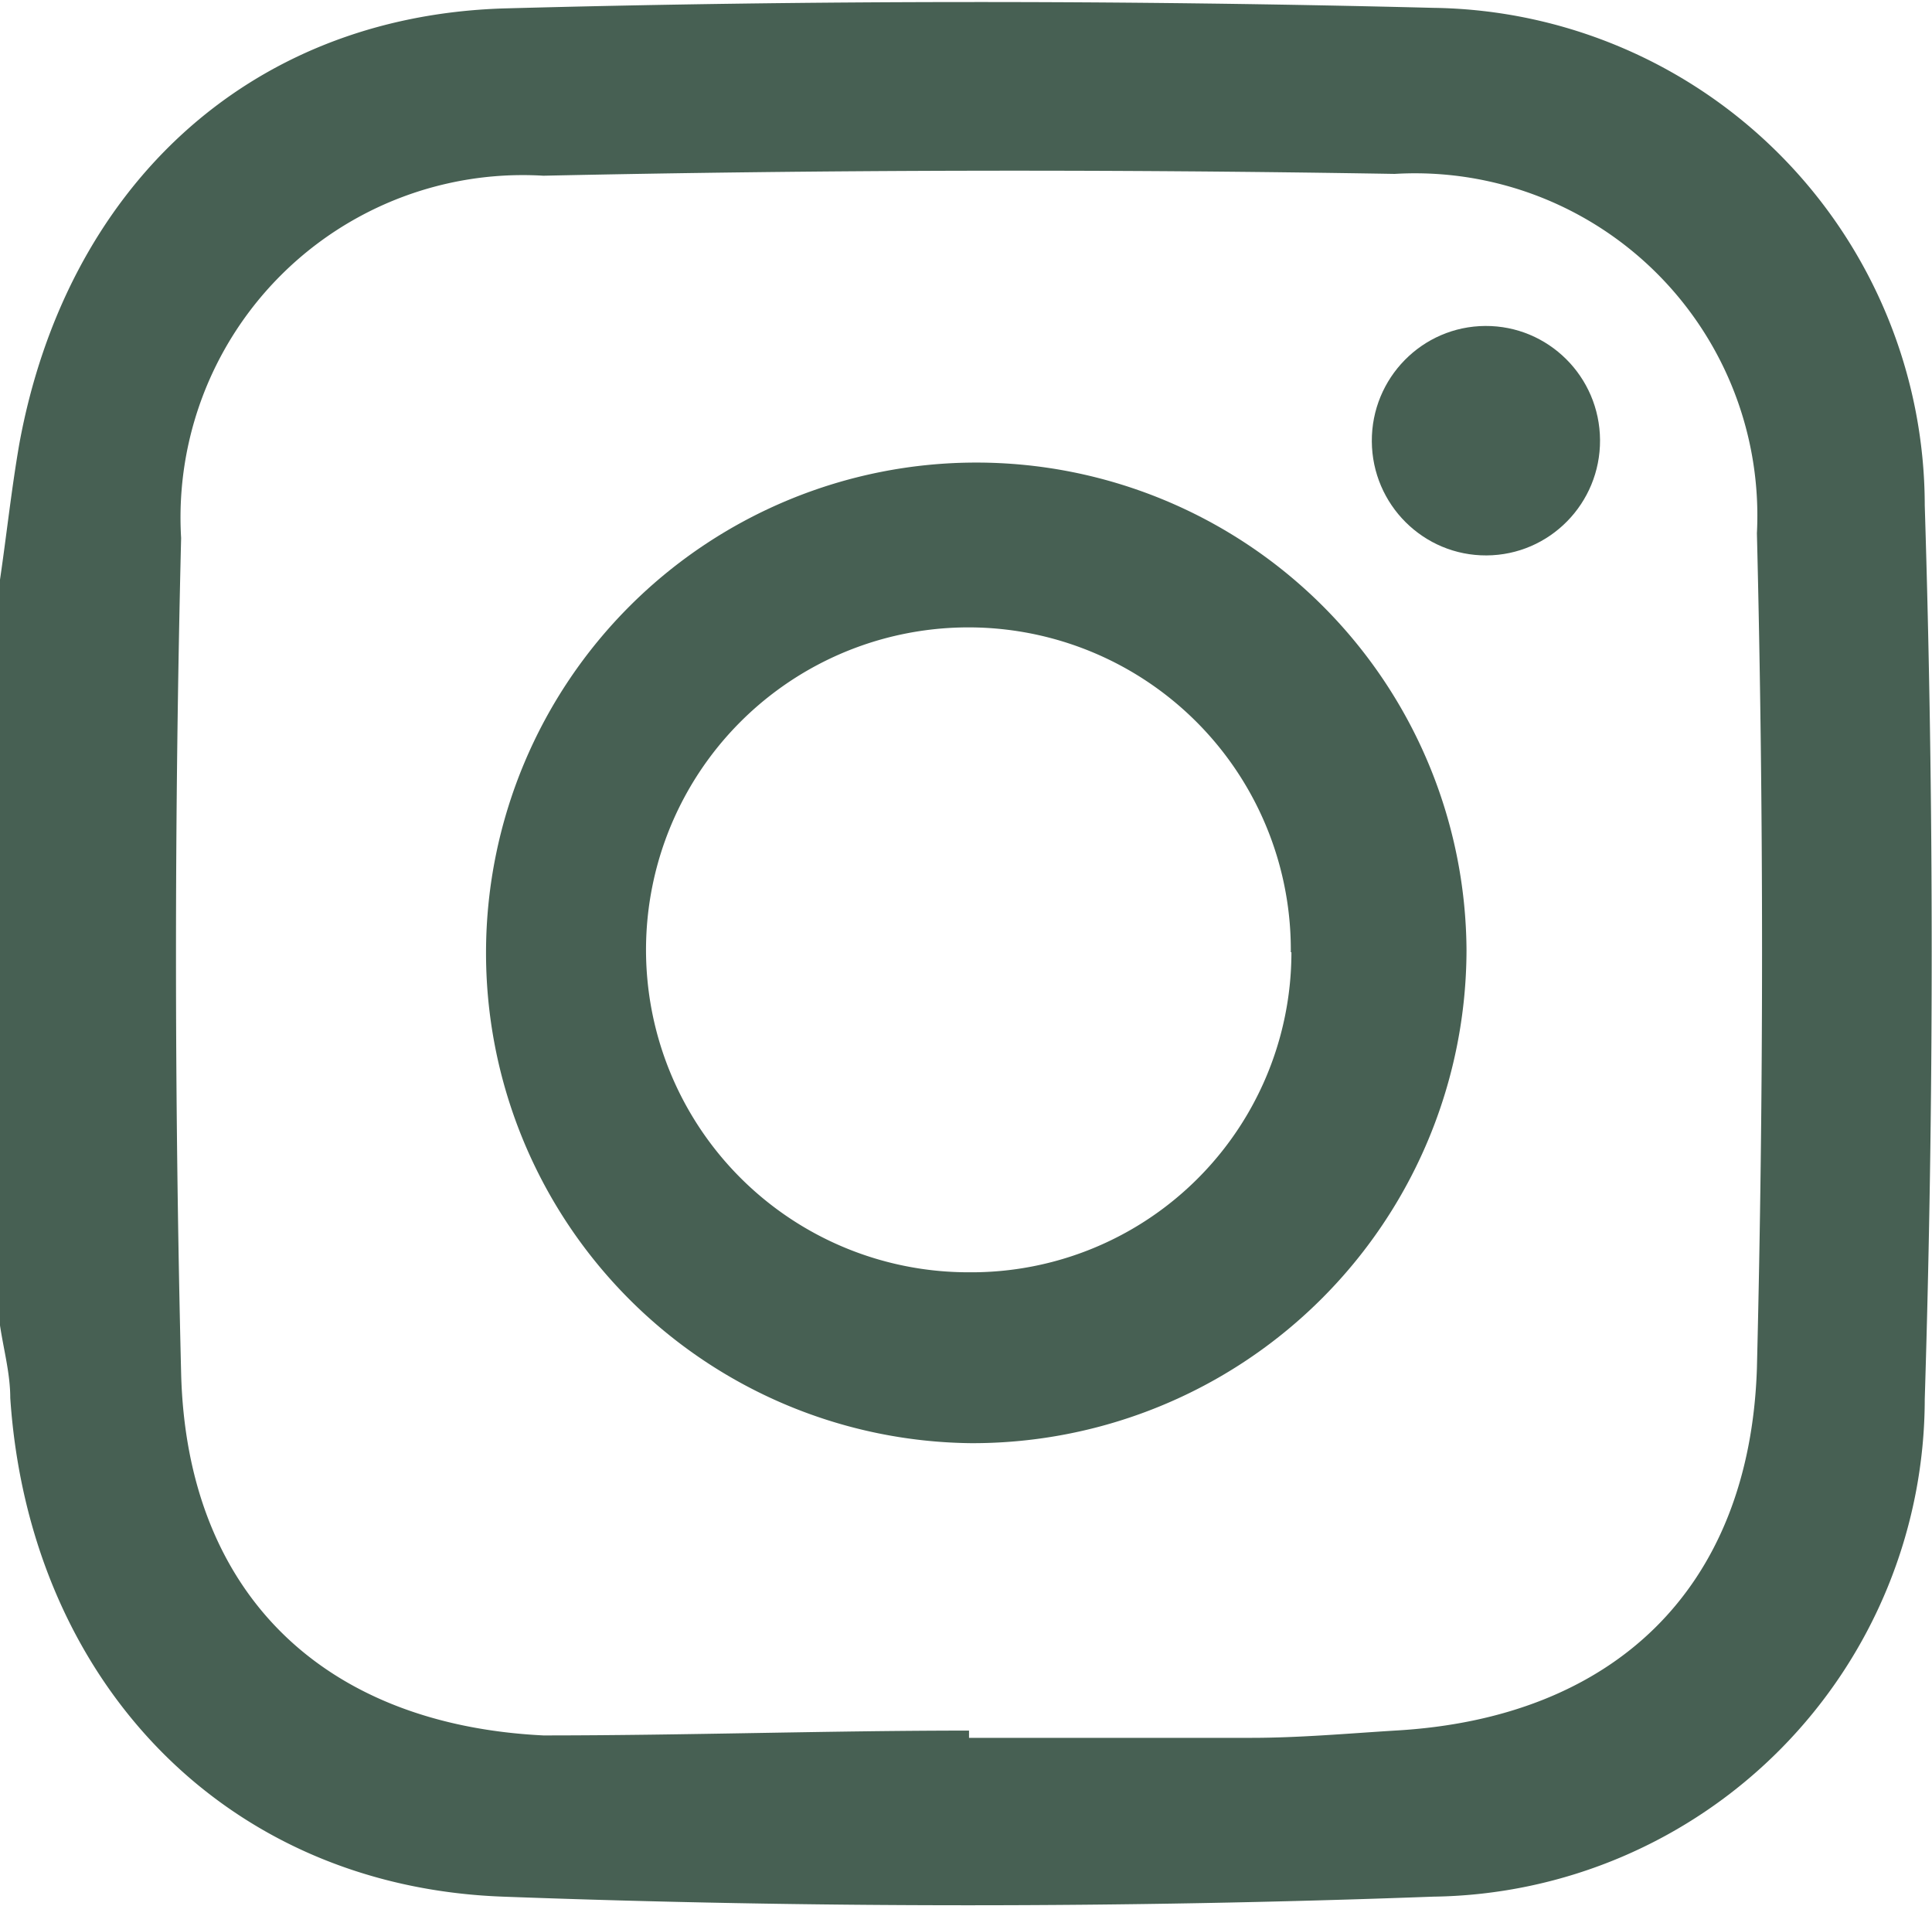 <svg xmlns="http://www.w3.org/2000/svg" viewBox="0 0 32 31.56"><defs><style>.cls-1{fill:#476053;}</style></defs><title>instagram</title><g id="Layer_2" data-name="Layer 2"><g id="Layer_1-2" data-name="Layer 1"><path class="cls-1" d="M0,9.6c.11-.75.19-1.5.32-2.25C1.09,3.15,4.07.28,8.33.14,13.46,0,18.61,0,23.74.13a8.25,8.25,0,0,1,8.14,8.24q.23,7.39,0,14.8a8.25,8.25,0,0,1-8.14,8.24c-5.13.19-10.28.19-15.41,0C3.69,31.24.48,27.8.17,23.15c0-.4-.11-.8-.17-1.2ZM16.05,28.66v.12c1.56,0,3.11,0,4.67,0,.79,0,1.58-.07,2.38-.12,3.62-.2,5.88-2.34,6-6q.17-6.91,0-13.83a5.67,5.67,0,0,0-6-5.95Q16,2.76,9,2.91a5.67,5.67,0,0,0-6,6q-.17,6.91,0,13.83c.09,3.64,2.35,5.82,6,6C11.35,28.74,13.7,28.66,16.05,28.66Z"/><path class="cls-1" d="M16.08,23.9a8.12,8.12,0,1,1,8.21-8.16A8.18,8.18,0,0,1,16.08,23.9Zm5.3-8.13a5.34,5.34,0,1,0-5.33,5.3A5.3,5.3,0,0,0,21.39,15.77Z"/><ellipse class="cls-1" cx="24.61" cy="7.3" rx="1.89" ry="1.9" transform="translate(-0.04 0.14) rotate(-0.33)"/></g></g></svg>